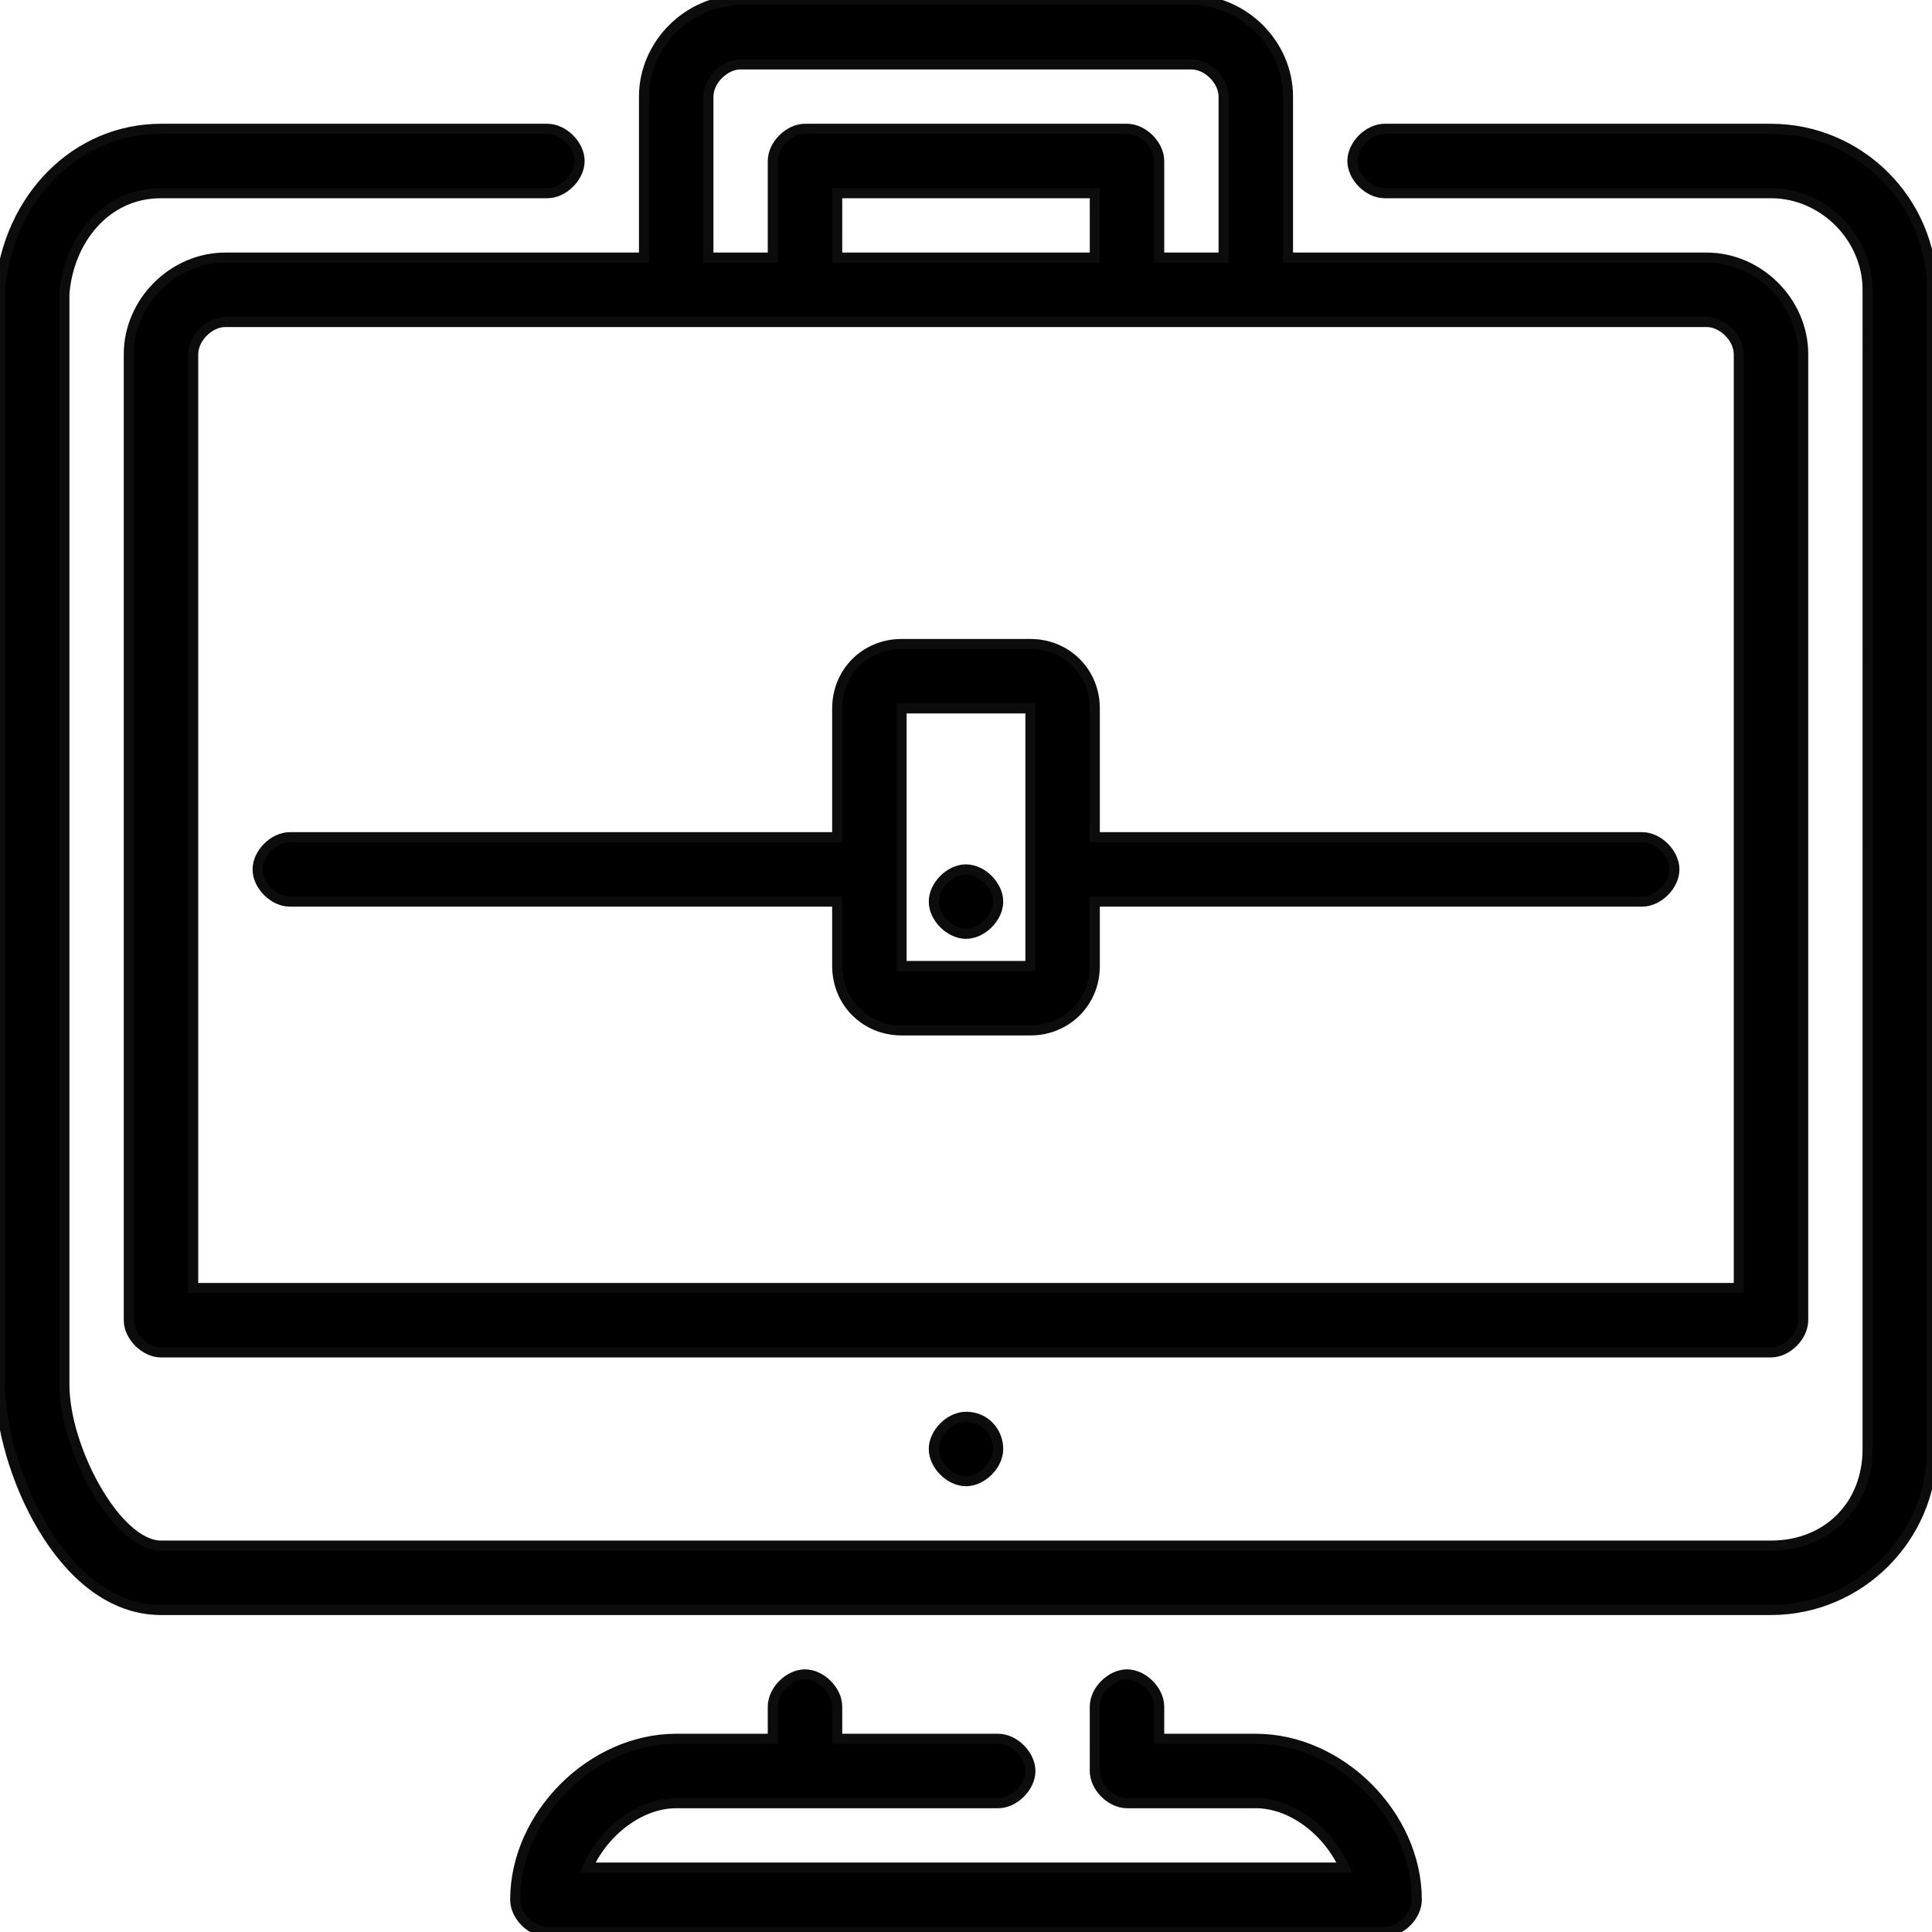 <?xml version="1.0" encoding="utf-8"?>
<!-- Generator: Adobe Illustrator 17.1.0, SVG Export Plug-In . SVG Version: 6.00 Build 0)  -->
<!DOCTYPE svg PUBLIC "-//W3C//DTD SVG 1.1//EN" "http://www.w3.org/Graphics/SVG/1.1/DTD/svg11.dtd">
<svg version="1.1" id="Слой_1" xmlns="http://www.w3.org/2000/svg" xmlns:xlink="http://www.w3.org/1999/xlink" x="0px" y="0px"
	 viewBox="0 0 48 48" enable-background="new 0 0 48 48" xml:space="preserve">
<g id="People_1_">
	<g id="Icon-11_1_">
		<path id="job-desktop_1_" stroke="#0C0C0C" stroke-width="0.25" stroke-miterlimit="10" d="M22.4,21.6V24h3.2v-2.4v-4h-3.2V21.6z
			 M6.4,21.6c0-0.4,0.4-0.8,0.8-0.8h13.6v-3.2c0-0.9,0.7-1.6,1.6-1.6h3.2c0.9,0,1.6,0.7,1.6,1.6v3.2h13.6c0.4,0,0.8,0.4,0.8,0.8
			c0,0.4-0.4,0.8-0.8,0.8H27.2V24c0,0.9-0.7,1.6-1.6,1.6h-3.2c-0.9,0-1.6-0.7-1.6-1.6v-1.6H7.2C6.8,22.4,6.4,22,6.4,21.6L6.4,21.6z
			 M24,23.2c0.4,0,0.8-0.4,0.8-0.8c0-0.4-0.4-0.8-0.8-0.8h0c-0.4,0-0.8,0.4-0.8,0.8C23.2,22.8,23.6,23.2,24,23.2L24,23.2z M5.6,8
			C5.2,8,4.8,8.4,4.8,8.8V32h38.4V8.8c0-0.4-0.4-0.8-0.8-0.8H5.6z M20.8,6.4h6.4V4.8h-6.4V6.4z M17.6,6.4h1.6V4
			c0-0.4,0.4-0.8,0.8-0.8h8c0.4,0,0.8,0.4,0.8,0.8v2.4h1.6v-4c0-0.4-0.4-0.8-0.8-0.8H18.4c-0.4,0-0.8,0.4-0.8,0.8V6.4z M5.6,6.4H16
			v-4C16,1.1,17.1,0,18.4,0h11.2C30.9,0,32,1.1,32,2.4v4h10.4c1.3,0,2.4,1.1,2.4,2.4v24c0,0.4-0.4,0.8-0.8,0.8H4
			c-0.4,0-0.8-0.4-0.8-0.8v-24C3.2,7.5,4.3,6.4,5.6,6.4L5.6,6.4z M31.2,43.2h-2.4v-0.8c0-0.4-0.4-0.8-0.8-0.8s-0.8,0.4-0.8,0.8V44
			c0,0.4,0.4,0.8,0.8,0.8h3.2c0.9,0,1.8,0.7,2.2,1.6H14.6c0.4-0.9,1.3-1.6,2.2-1.6h8c0.4,0,0.8-0.4,0.8-0.8s-0.4-0.8-0.8-0.8h-4
			v-0.8c0-0.4-0.4-0.8-0.8-0.8s-0.8,0.4-0.8,0.8v0.8h-2.4c-2.1,0-4,1.9-4,4c0,0.4,0.4,0.8,0.8,0.8h20.8c0.4,0,0.8-0.4,0.8-0.8
			C35.2,45.1,33.3,43.2,31.2,43.2L31.2,43.2z M24,35.2c-0.4,0-0.8,0.4-0.8,0.8s0.4,0.8,0.8,0.8c0.4,0,0.8-0.4,0.8-0.8
			S24.5,35.2,24,35.2L24,35.2z M48,7.2V36c0,2.2-1.8,4-4,4H4c-2.5,0-4-3.6-4-5.6V7.2c0.2-2.3,1.9-4,4-4h9.6c0.4,0,0.8,0.4,0.8,0.8
			S14,4.8,13.6,4.8H4C2.6,4.8,1.7,6,1.6,7.3l0,27.1c0,1.6,1.3,4,2.4,4h40c1.4,0,2.4-1,2.4-2.4V7.2c0-1.3-1.1-2.4-2.4-2.4h-9.6
			c-0.4,0-0.8-0.4-0.8-0.8s0.4-0.8,0.8-0.8H44C46.2,3.2,48,5,48,7.2L48,7.2z"/>
	</g>
</g>
</svg>
